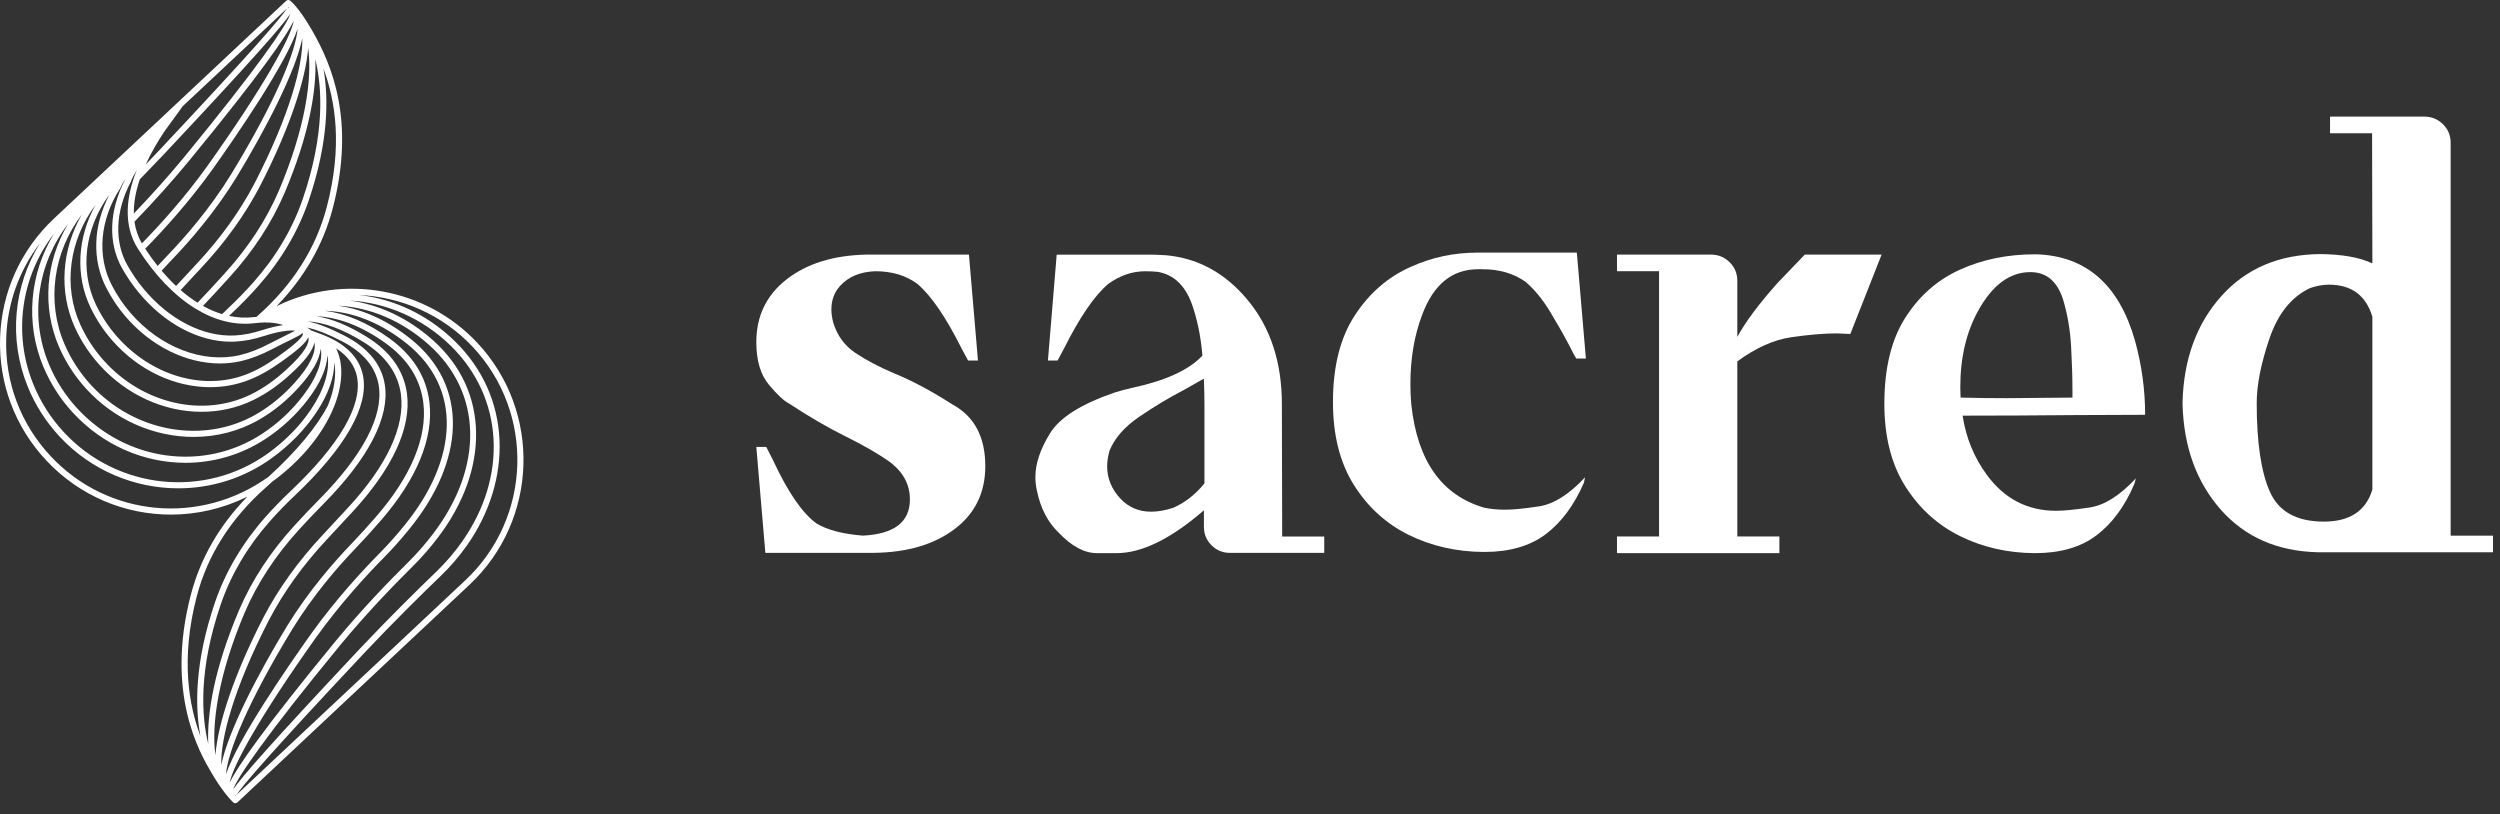 <svg width="218" height="71" viewBox="0 0 218 71" fill="none" xmlns="http://www.w3.org/2000/svg">
<rect x="0" y="0" width="218" height="71" fill="#333333" stroke="none"/>
<path d="M41.61 29.881C37.14 25.119 29.996 23.824 24.144 26.683H24.132C26.546 24.188 28.185 21.338 29.011 18.185C31.007 10.557 28.951 5.682 27.23 2.678C26.053 0.624 25.324 0.074 25.294 0.051C25.188 -0.026 25.047 -0.014 24.954 0.073L24.953 0.072L14.07 10.277L4.72 19.046C1.809 21.776 0.135 25.475 0.008 29.463C-0.119 33.452 1.314 37.251 4.046 40.161C6.972 43.279 10.916 44.873 14.902 44.873C17.172 44.873 19.454 44.354 21.572 43.306C19.131 45.813 17.474 48.682 16.644 51.856C14.389 60.47 17.427 65.659 18.427 67.364C19.415 69.052 20.14 69.784 20.338 69.969C20.39 70.017 20.455 70.04 20.52 70.04C20.586 70.04 20.65 70.015 20.702 69.967L20.703 69.968L40.936 50.996C46.946 45.36 47.248 35.888 41.61 29.881ZM20.526 69.403C20.51 69.386 20.494 69.369 20.477 69.35L20.52 69.325C20.532 69.347 20.539 69.368 20.543 69.387L20.526 69.403ZM31.656 32.765C31.352 31.193 30.174 29.992 28.153 29.196C27.738 29.032 27.4 28.905 27.106 28.802C27.015 28.713 26.904 28.636 26.776 28.566C27.633 28.745 28.616 29.134 29.841 29.77C31.705 30.738 32.777 32.038 33.028 33.634C33.442 36.272 31.645 39.704 27.829 43.562C27.104 44.295 26.368 45.069 25.646 45.862C23.578 48.132 21.963 50.6 20.848 53.2C18.697 58.263 18.036 62.197 18.16 64.87C17.559 62.422 17.309 58.395 19.25 52.7C20.148 50.084 21.596 47.637 23.558 45.426C24.224 44.675 24.946 43.93 25.704 43.213C30.114 39.044 32.172 35.431 31.656 32.765ZM20.038 68.22C20.307 66.77 22.618 62.524 27.598 55.529C29.68 52.633 31.95 50.167 33.488 48.609C34.244 47.843 34.974 47.024 35.718 46.105C38.107 43.158 39.411 40.08 39.49 37.203C39.571 34.21 38.316 31.579 35.858 29.591C33.808 27.933 31.612 26.945 29.442 26.655C32.229 26.78 35.036 27.948 37.421 30.084C42.057 34.236 42.203 40.682 37.796 46.505C37.105 47.418 36.365 48.265 35.596 49.024C34.001 50.599 31.608 53.069 29.272 55.894C22.846 63.716 20.703 66.877 20.038 68.22ZM33.556 33.55C33.278 31.778 32.111 30.346 30.088 29.296C28.755 28.605 27.718 28.2 26.79 28.022C28.274 28.103 29.904 28.706 31.732 29.847C33.629 31.032 34.714 32.556 34.958 34.382C35.333 37.188 33.73 40.617 30.321 44.297L29.893 44.76C29.355 45.342 28.766 45.979 28.135 46.654C26.005 48.928 24.262 51.357 22.955 53.872C20.482 58.679 18.993 63.047 18.787 65.85C18.412 63.197 19.033 58.841 21.341 53.408C22.432 50.865 24.014 48.446 26.042 46.221C26.76 45.433 27.489 44.664 28.21 43.936C32.149 39.954 33.997 36.363 33.556 33.55ZM26.899 29.472C26.976 29.86 26.703 30.657 24.963 32.242C23.929 33.183 22.952 33.866 21.887 34.39C17.715 36.44 12.432 35.222 9.041 31.429C8.211 30.503 7.528 29.457 7.009 28.318C5.492 24.989 6.019 20.948 8.331 17.868C6.743 20.723 6.556 24.041 7.897 26.823C8.399 27.867 9.038 28.832 9.792 29.69C12.089 32.31 15.253 33.762 18.327 33.762C19.441 33.762 20.544 33.571 21.589 33.176C22.567 32.805 23.485 32.295 24.561 31.525C26.004 30.493 26.684 29.884 26.88 29.409C26.887 29.429 26.894 29.45 26.899 29.472ZM27.413 29.879C27.602 30.694 27 31.934 25.682 33.391C24.671 34.509 23.591 35.396 22.382 36.102C17.782 38.785 11.687 37.7 7.889 33.521C6.952 32.491 6.196 31.321 5.64 30.043C4.028 26.338 4.631 21.987 7.144 18.697C5.379 21.746 5.11 25.434 6.524 28.538C7.064 29.727 7.777 30.818 8.643 31.784C11.037 34.461 14.335 35.909 17.574 35.909C19.141 35.909 20.693 35.571 22.123 34.868C23.233 34.32 24.25 33.611 25.322 32.635C26.589 31.483 27.267 30.59 27.413 29.879ZM26.008 28.458L26.001 28.476L25.989 28.457C25.996 28.457 26.002 28.458 26.008 28.458ZM26.374 29.046C26.395 29.068 26.408 29.088 26.41 29.104C26.447 29.371 25.721 30.038 24.251 31.09C23.213 31.832 22.333 32.322 21.4 32.676C17.681 34.082 13.177 32.74 10.193 29.337C9.47 28.515 8.86 27.59 8.377 26.591C6.927 23.583 7.375 19.904 9.541 16.972C8.119 19.672 8.003 22.652 9.271 25.107C9.735 26.005 10.296 26.842 10.94 27.593C13.167 30.199 16.245 31.694 19.179 31.694C19.811 31.694 20.436 31.625 21.045 31.482C21.919 31.275 22.767 30.945 23.794 30.413C24.38 30.108 24.855 29.874 25.237 29.686C25.875 29.374 26.214 29.205 26.374 29.046ZM25.742 28.834C25.558 28.934 25.292 29.066 25.002 29.208C24.617 29.398 24.139 29.633 23.547 29.94C22.561 30.453 21.752 30.768 20.923 30.965C17.682 31.725 13.924 30.266 11.346 27.248C10.729 26.528 10.191 25.726 9.746 24.864C8.431 22.317 8.709 19.154 10.489 16.402L10.515 16.349C10.584 16.161 10.734 15.903 10.933 15.605C10.927 15.62 10.919 15.637 10.914 15.652C9.501 18.369 9.403 21.191 10.648 23.396C11.071 24.148 11.556 24.855 12.088 25.499C14.326 28.211 17.307 29.797 20.13 29.797C20.249 29.797 20.368 29.794 20.486 29.789C21.291 29.75 22.119 29.59 23.016 29.301C24.703 28.756 25.536 28.808 25.742 28.834ZM5.151 30.256C5.73 31.587 6.518 32.806 7.494 33.879C9.997 36.635 13.459 38.1 16.883 38.1C18.884 38.1 20.874 37.599 22.65 36.563C23.907 35.828 25.028 34.908 26.076 33.749C27.238 32.465 27.876 31.325 27.969 30.408C28.176 31.459 27.631 32.943 26.404 34.538C25.421 35.817 24.235 36.919 22.88 37.813C17.788 41.171 11 40.245 6.737 35.613C5.693 34.479 4.863 33.186 4.27 31.768C2.566 27.697 3.237 23.035 5.939 19.524C3.983 22.791 3.644 26.792 5.151 30.256ZM23.427 54.117C24.713 51.646 26.427 49.258 28.524 47.018C29.155 46.343 29.746 45.705 30.285 45.123L30.713 44.661C34.233 40.86 35.884 37.281 35.486 34.312C35.22 32.322 34.053 30.668 32.014 29.396C30.419 28.4 28.958 27.797 27.601 27.576C29.532 27.661 31.573 28.45 33.626 29.927C35.568 31.323 36.676 33.083 36.919 35.157C37.267 38.118 35.846 41.535 32.812 45.034C32.036 45.929 31.32 46.718 30.622 47.445C29.114 49.013 26.925 51.516 25.059 54.546C22.529 58.696 19.888 63.768 19.298 66.693C19.226 64.4 20.384 60.034 23.427 54.117ZM19.709 67.519C19.84 65.631 21.563 61.302 25.514 54.823C27.355 51.835 29.517 49.362 31.006 47.813C31.712 47.079 32.433 46.284 33.215 45.382C36.35 41.766 37.813 38.208 37.449 35.093C37.187 32.864 36.006 30.98 33.937 29.492C32.043 28.13 30.151 27.331 28.331 27.102C30.738 27.162 33.223 28.144 35.523 30.004C37.847 31.884 39.034 34.367 38.957 37.188C38.881 39.947 37.619 42.914 35.304 45.769C34.57 46.674 33.852 47.48 33.109 48.234C31.558 49.806 29.267 52.292 27.166 55.218C25.052 58.187 20.703 64.501 19.709 67.519ZM22.229 28.179C23.406 28.036 24.199 28.177 24.695 28.348C24.228 28.414 23.621 28.544 22.851 28.791C21.999 29.066 21.216 29.217 20.459 29.254C17.697 29.385 14.724 27.855 12.498 25.158C11.985 24.538 11.518 23.857 11.111 23.133C9.955 21.083 10.058 18.44 11.393 15.882L11.408 15.851C11.516 15.554 11.7 15.201 11.926 14.822C11.012 17.123 10.704 19.602 12.024 21.685C13.479 23.982 15.214 25.789 17.041 26.909C18.756 27.962 20.5 28.389 22.229 28.179ZM25.617 1.821C25.348 3.272 23.038 7.517 18.057 14.512C16.065 17.285 13.902 19.66 12.371 21.224C12.024 20.624 11.818 19.988 11.726 19.331C13.417 17.582 14.984 15.838 16.383 14.147C22.811 6.325 24.953 3.163 25.617 1.821ZM17.227 26.396C16.727 26.081 16.233 25.713 15.751 25.294L15.769 25.274C16.306 24.694 16.893 24.059 17.522 23.387C19.653 21.112 21.395 18.684 22.703 16.168C25.176 11.36 26.664 6.993 26.871 4.19C27.245 6.843 26.624 11.198 24.317 16.631C23.225 19.175 21.643 21.593 19.615 23.818L19.519 23.925C18.769 24.748 17.847 25.761 17.227 26.396ZM22.229 15.924C20.944 18.395 19.23 20.784 17.133 23.023C16.504 23.696 15.915 24.332 15.377 24.913L15.354 24.938C14.922 24.533 14.501 24.087 14.091 23.606C14.409 23.259 14.726 22.918 15.035 22.597C16.542 21.029 18.731 18.524 20.597 15.496C23.128 11.346 25.768 6.273 26.359 3.348C26.431 5.641 25.273 10.006 22.229 15.924ZM25.947 2.522C25.816 4.411 24.093 8.74 20.143 15.218C18.301 18.206 16.14 20.68 14.65 22.228C14.355 22.535 14.053 22.861 13.749 23.191C13.374 22.72 13.011 22.219 12.663 21.689C14.211 20.112 16.44 17.678 18.492 14.822C20.604 11.854 24.954 5.541 25.947 2.522ZM15.973 13.807C14.674 15.377 13.228 16.994 11.672 18.618C11.652 17.64 11.854 16.632 12.19 15.642C12.908 14.906 13.61 14.175 14.277 13.468C22.022 5.224 24.547 2.32 25.321 1.213C24.991 2.209 22.425 5.954 15.973 13.807ZM19.368 27.391C18.811 27.223 18.254 26.984 17.699 26.675C18.322 26.031 19.196 25.072 19.913 24.284L20.01 24.178C22.078 21.909 23.692 19.441 24.808 16.841C26.959 11.777 27.619 7.843 27.496 5.17C28.097 7.619 28.347 11.645 26.406 17.34C25.508 19.956 24.059 22.404 22.098 24.614C21.433 25.365 20.71 26.11 19.951 26.827C19.751 27.016 19.559 27.204 19.368 27.391ZM25.137 0.715C25.124 0.693 25.117 0.672 25.114 0.653L25.139 0.63C25.155 0.647 25.173 0.665 25.191 0.685L25.137 0.715ZM25.028 0.734C24.565 1.475 22.13 4.331 13.888 13.105C13.506 13.51 13.112 13.924 12.71 14.341C13.181 13.308 13.76 12.323 14.344 11.45C14.355 11.434 15.514 9.828 15.939 9.256L25.028 0.734ZM4.711 20.371C2.581 23.86 2.185 28.163 3.779 31.974C4.396 33.449 5.259 34.795 6.346 35.974C8.996 38.853 12.584 40.357 16.176 40.357C18.603 40.357 21.033 39.67 23.174 38.258C24.579 37.331 25.808 36.189 26.827 34.864C27.932 33.426 28.513 32.079 28.548 30.973C28.79 32.242 28.296 33.941 27.13 35.685C26.163 37.131 24.901 38.422 23.381 39.523C17.893 43.494 10.243 42.712 5.586 37.705C4.434 36.468 3.531 35.05 2.9 33.493C1.111 29.069 1.84 24.106 4.711 20.371ZM20.335 68.828C20.665 67.834 23.231 64.088 29.684 56.234C32.005 53.428 34.384 50.972 35.971 49.405C36.758 48.627 37.514 47.76 38.221 46.828C40.413 43.931 41.552 40.795 41.515 37.761C41.477 34.635 40.184 31.844 37.776 29.687C35.585 27.725 33.049 26.548 30.484 26.209C33.682 26.384 36.848 27.741 39.319 30.165C43.918 34.677 44.307 41.54 40.286 47.243C39.628 48.176 38.886 49.042 38.082 49.816C36.441 51.396 33.945 53.849 31.378 56.571C23.634 64.816 21.108 67.72 20.335 68.828ZM28.495 18.05C27.553 21.647 25.521 24.843 22.455 27.552L22.366 27.631C22.299 27.637 22.235 27.641 22.165 27.65C21.438 27.738 20.706 27.702 19.974 27.547C20.089 27.436 20.2 27.326 20.318 27.215C21.087 26.487 21.821 25.732 22.497 24.969C24.505 22.706 25.989 20.198 26.91 17.513C28.661 12.377 28.66 8.548 28.206 5.979C29.271 8.855 29.876 12.775 28.495 18.05ZM4.435 39.796C1.801 36.99 0.418 33.327 0.542 29.481C0.639 26.441 1.671 23.575 3.486 21.207C1.182 24.923 0.726 29.536 2.407 33.691C3.062 35.309 4.001 36.781 5.196 38.067C7.964 41.043 11.75 42.582 15.553 42.582C18.398 42.582 21.252 41.72 23.694 39.952C25.266 38.815 26.57 37.477 27.573 35.978C28.631 34.398 29.165 32.869 29.149 31.585C29.346 32.65 29.169 33.947 28.607 35.327C27.674 37.168 25.888 39.318 23.423 41.572C17.494 45.835 9.427 45.116 4.435 39.796ZM17.16 51.992C18.101 48.396 20.134 45.198 23.201 42.489C23.389 42.323 23.574 42.156 23.756 41.991C23.909 41.88 24.062 41.768 24.212 41.65C26.468 39.895 28.185 37.746 29.085 35.566C29.086 35.564 29.087 35.561 29.088 35.559C29.097 35.543 29.103 35.526 29.108 35.509C29.143 35.422 29.179 35.335 29.212 35.248C29.914 33.376 29.94 31.646 29.309 30.376C30.327 31.036 30.94 31.869 31.133 32.867C31.612 35.345 29.608 38.789 25.339 42.826C24.569 43.554 23.836 44.31 23.159 45.072C21.152 47.336 19.667 49.844 18.746 52.528C16.968 57.746 16.997 61.615 17.473 64.185C16.493 61.571 15.718 57.504 17.16 51.992ZM40.571 50.607L20.629 69.308C21.092 68.566 23.527 65.71 31.768 56.937C34.327 54.222 36.816 51.775 38.453 50.201C39.282 49.403 40.046 48.511 40.724 47.551C42.701 44.746 43.707 41.468 43.555 38.322C43.398 35.061 42.062 32.109 39.694 29.785C37.558 27.689 34.928 26.324 32.089 25.837C31.814 25.79 31.54 25.754 31.266 25.724C34.966 25.874 38.579 27.432 41.221 30.247C46.658 36.039 46.367 45.173 40.571 50.607Z" fill="white"/>
<path d="M76.215 48.208H66.739L65.951 38.971H66.816L67.402 40.115C68.708 42.932 69.982 44.781 71.222 45.663C72.171 46.222 73.514 46.571 75.244 46.707C77.978 46.571 79.344 45.52 79.344 43.552C79.344 42.196 78.707 41.067 77.434 40.169C76.448 39.492 75.234 38.797 73.791 38.084C72.213 37.304 70.549 36.337 68.801 35.183C68.359 34.962 67.774 34.416 67.042 33.541C66.316 32.664 65.951 31.43 65.951 29.835C65.951 27.562 66.829 25.739 68.588 24.364C70.346 22.989 72.649 22.271 75.501 22.202H84.491L85.279 31.438H84.414L83.855 30.394C82.478 27.647 81.19 25.762 79.983 24.746C78.997 24.018 77.775 23.651 76.317 23.651C75.008 23.702 73.992 24.125 73.262 24.923C72.752 25.482 72.497 26.17 72.497 26.983C72.497 27.321 72.549 27.696 72.651 28.104C72.99 29.24 73.632 30.127 74.574 30.764C75.516 31.4 76.648 31.997 77.973 32.556C79.552 33.203 81.249 34.108 83.066 35.278C84.969 36.314 85.918 38.102 85.918 40.649C85.918 42.955 85.028 44.784 83.243 46.133C81.459 47.482 79.118 48.172 76.215 48.208Z" fill="white"/>
<path d="M97.365 48.234H95.661C94.557 48.234 93.445 47.641 92.323 46.451C91.371 45.551 90.734 44.322 90.413 42.763C90.329 42.373 90.285 41.983 90.285 41.593C90.285 40.439 90.709 39.172 91.558 37.789C92.408 36.407 94.3 35.217 97.237 34.214C97.627 34.096 98.102 33.968 98.664 33.832C101.619 33.206 103.681 32.262 104.851 31.008C104.715 29.345 104.402 27.827 103.909 26.452C103.313 24.859 102.33 23.941 100.954 23.705C100.631 23.672 100.266 23.654 99.858 23.654C98.736 23.654 97.668 24.018 96.649 24.749C95.443 25.767 94.154 27.65 92.778 30.397L92.218 31.441H91.379L92.144 22.205H100.369C100.623 22.205 101.057 22.223 101.668 22.256C104.487 22.51 106.877 23.828 108.838 26.211C110.799 28.596 111.78 31.61 111.78 35.258L111.806 46.785H115.474V48.211H107.249C106.62 48.211 106.086 47.99 105.644 47.549C105.203 47.108 104.982 46.574 104.982 45.946V44.497C102.109 46.985 99.57 48.234 97.365 48.234ZM100.369 44.62C100.962 44.62 101.599 44.51 102.279 44.289C103.313 43.848 104.23 43.135 105.028 42.152V35.255C105.028 34.593 105.01 33.847 104.977 33.016L103.27 33.983C101.878 34.711 100.554 35.509 99.296 36.373C98.04 37.24 97.191 38.215 96.749 39.3C96.613 39.775 96.544 40.234 96.544 40.672C96.544 41.724 96.934 42.665 97.715 43.496C98.433 44.248 99.316 44.62 100.369 44.62Z" fill="white"/>
<path d="M129.427 48.13H129.376C126.998 48.115 124.822 47.617 122.842 46.643C120.866 45.668 119.269 44.214 118.054 42.28C116.84 40.346 116.234 37.937 116.234 35.054C116.234 31.966 116.866 29.452 118.132 27.511C119.397 25.569 121.022 24.156 123.009 23.273C124.842 22.442 126.785 22.027 128.842 22.027H137.501L138.289 31.263H137.449C137.298 31.025 137.11 30.678 136.89 30.219C136.433 29.34 135.868 28.342 135.198 27.229C134.528 26.118 133.801 25.23 133.021 24.571C131.986 23.84 130.729 23.476 129.252 23.476H128.896C126.621 23.476 124.991 24.807 124.005 27.47C123.325 29.268 122.986 31.279 122.986 33.5C122.986 34.077 123.012 34.662 123.063 35.257C123.589 40.176 125.702 43.18 129.404 44.265C129.948 44.386 130.567 44.445 131.262 44.445C131.958 44.445 132.944 44.347 134.217 44.152C135.491 43.957 136.823 43.113 138.217 41.621L138.114 42.103C137.264 44.052 136.158 45.545 134.79 46.581C133.421 47.612 131.635 48.13 129.427 48.13Z" fill="white"/>
<path d="M155.162 48.233H141.002V46.782H144.67V23.651H141.002V22.202H149.201C149.83 22.202 150.369 22.422 150.819 22.863C151.268 23.305 151.494 23.848 151.494 24.492V29.378C152.19 28.091 153.353 26.529 154.983 24.695L157.378 22.202H164.076L161.349 29.122L160.127 29.071C159.075 29.071 157.776 29.181 156.23 29.401C154.685 29.622 153.106 30.328 151.494 31.512V46.779H155.162V48.233Z" fill="white"/>
<path d="M177.458 48.234H177.406C175.047 48.216 172.88 47.721 170.911 46.746C168.942 45.771 167.351 44.32 166.137 42.396C164.922 40.47 164.316 38.074 164.316 35.206C164.316 32.121 164.922 29.622 166.137 27.712C167.351 25.803 168.942 24.403 170.911 23.513C172.88 22.623 175.055 22.176 177.432 22.176H177.609C181.922 22.33 184.774 24.831 186.165 29.681C186.758 31.818 187.056 33.983 187.056 36.171L180.918 36.196C177.455 36.23 174.195 36.245 171.14 36.245C171.43 38.164 172.133 39.885 173.255 41.411C174.783 43.496 176.795 44.54 179.291 44.54C179.986 44.54 180.972 44.443 182.245 44.248C183.519 44.053 184.851 43.209 186.245 41.716L186.117 42.198C185.285 44.148 184.186 45.641 182.818 46.677C181.452 47.716 179.665 48.234 177.458 48.234ZM174.988 34.721L180.718 34.67V33.934C180.718 32.934 180.679 31.708 180.602 30.256C180.525 28.804 180.292 27.427 179.902 26.121C179.393 24.526 178.441 23.728 177.049 23.728C175.265 23.728 173.756 24.839 172.516 27.062C171.463 28.945 170.937 31.184 170.937 33.78L170.963 34.67C172.151 34.704 173.494 34.721 174.988 34.721Z" fill="white"/>
<path d="M217.389 48.157H202.109C198.579 48.072 195.756 46.828 193.643 44.43C191.53 42.029 190.421 38.971 190.318 35.258V35.055C190.421 31.305 191.548 28.227 193.704 25.818C195.861 23.41 198.728 22.189 202.312 22.156C204.248 22.174 205.768 22.445 206.871 22.969L206.846 11.621H203.18V10.167H211.405C212.031 10.167 212.573 10.388 213.022 10.829C213.472 11.27 213.697 11.814 213.697 12.457V46.708H217.389V48.157ZM202.643 45.484C204.902 45.484 206.312 44.55 206.871 42.686V27.622C206.312 25.754 205.046 24.823 203.077 24.823C202.551 24.823 201.999 24.926 201.421 25.128C199.809 25.89 198.633 27.357 197.894 29.53C197.155 31.7 196.785 33.575 196.785 35.152C196.785 38.597 197.17 41.18 197.943 42.901C198.718 44.625 200.284 45.484 202.643 45.484Z" fill="white"/>
</svg>
